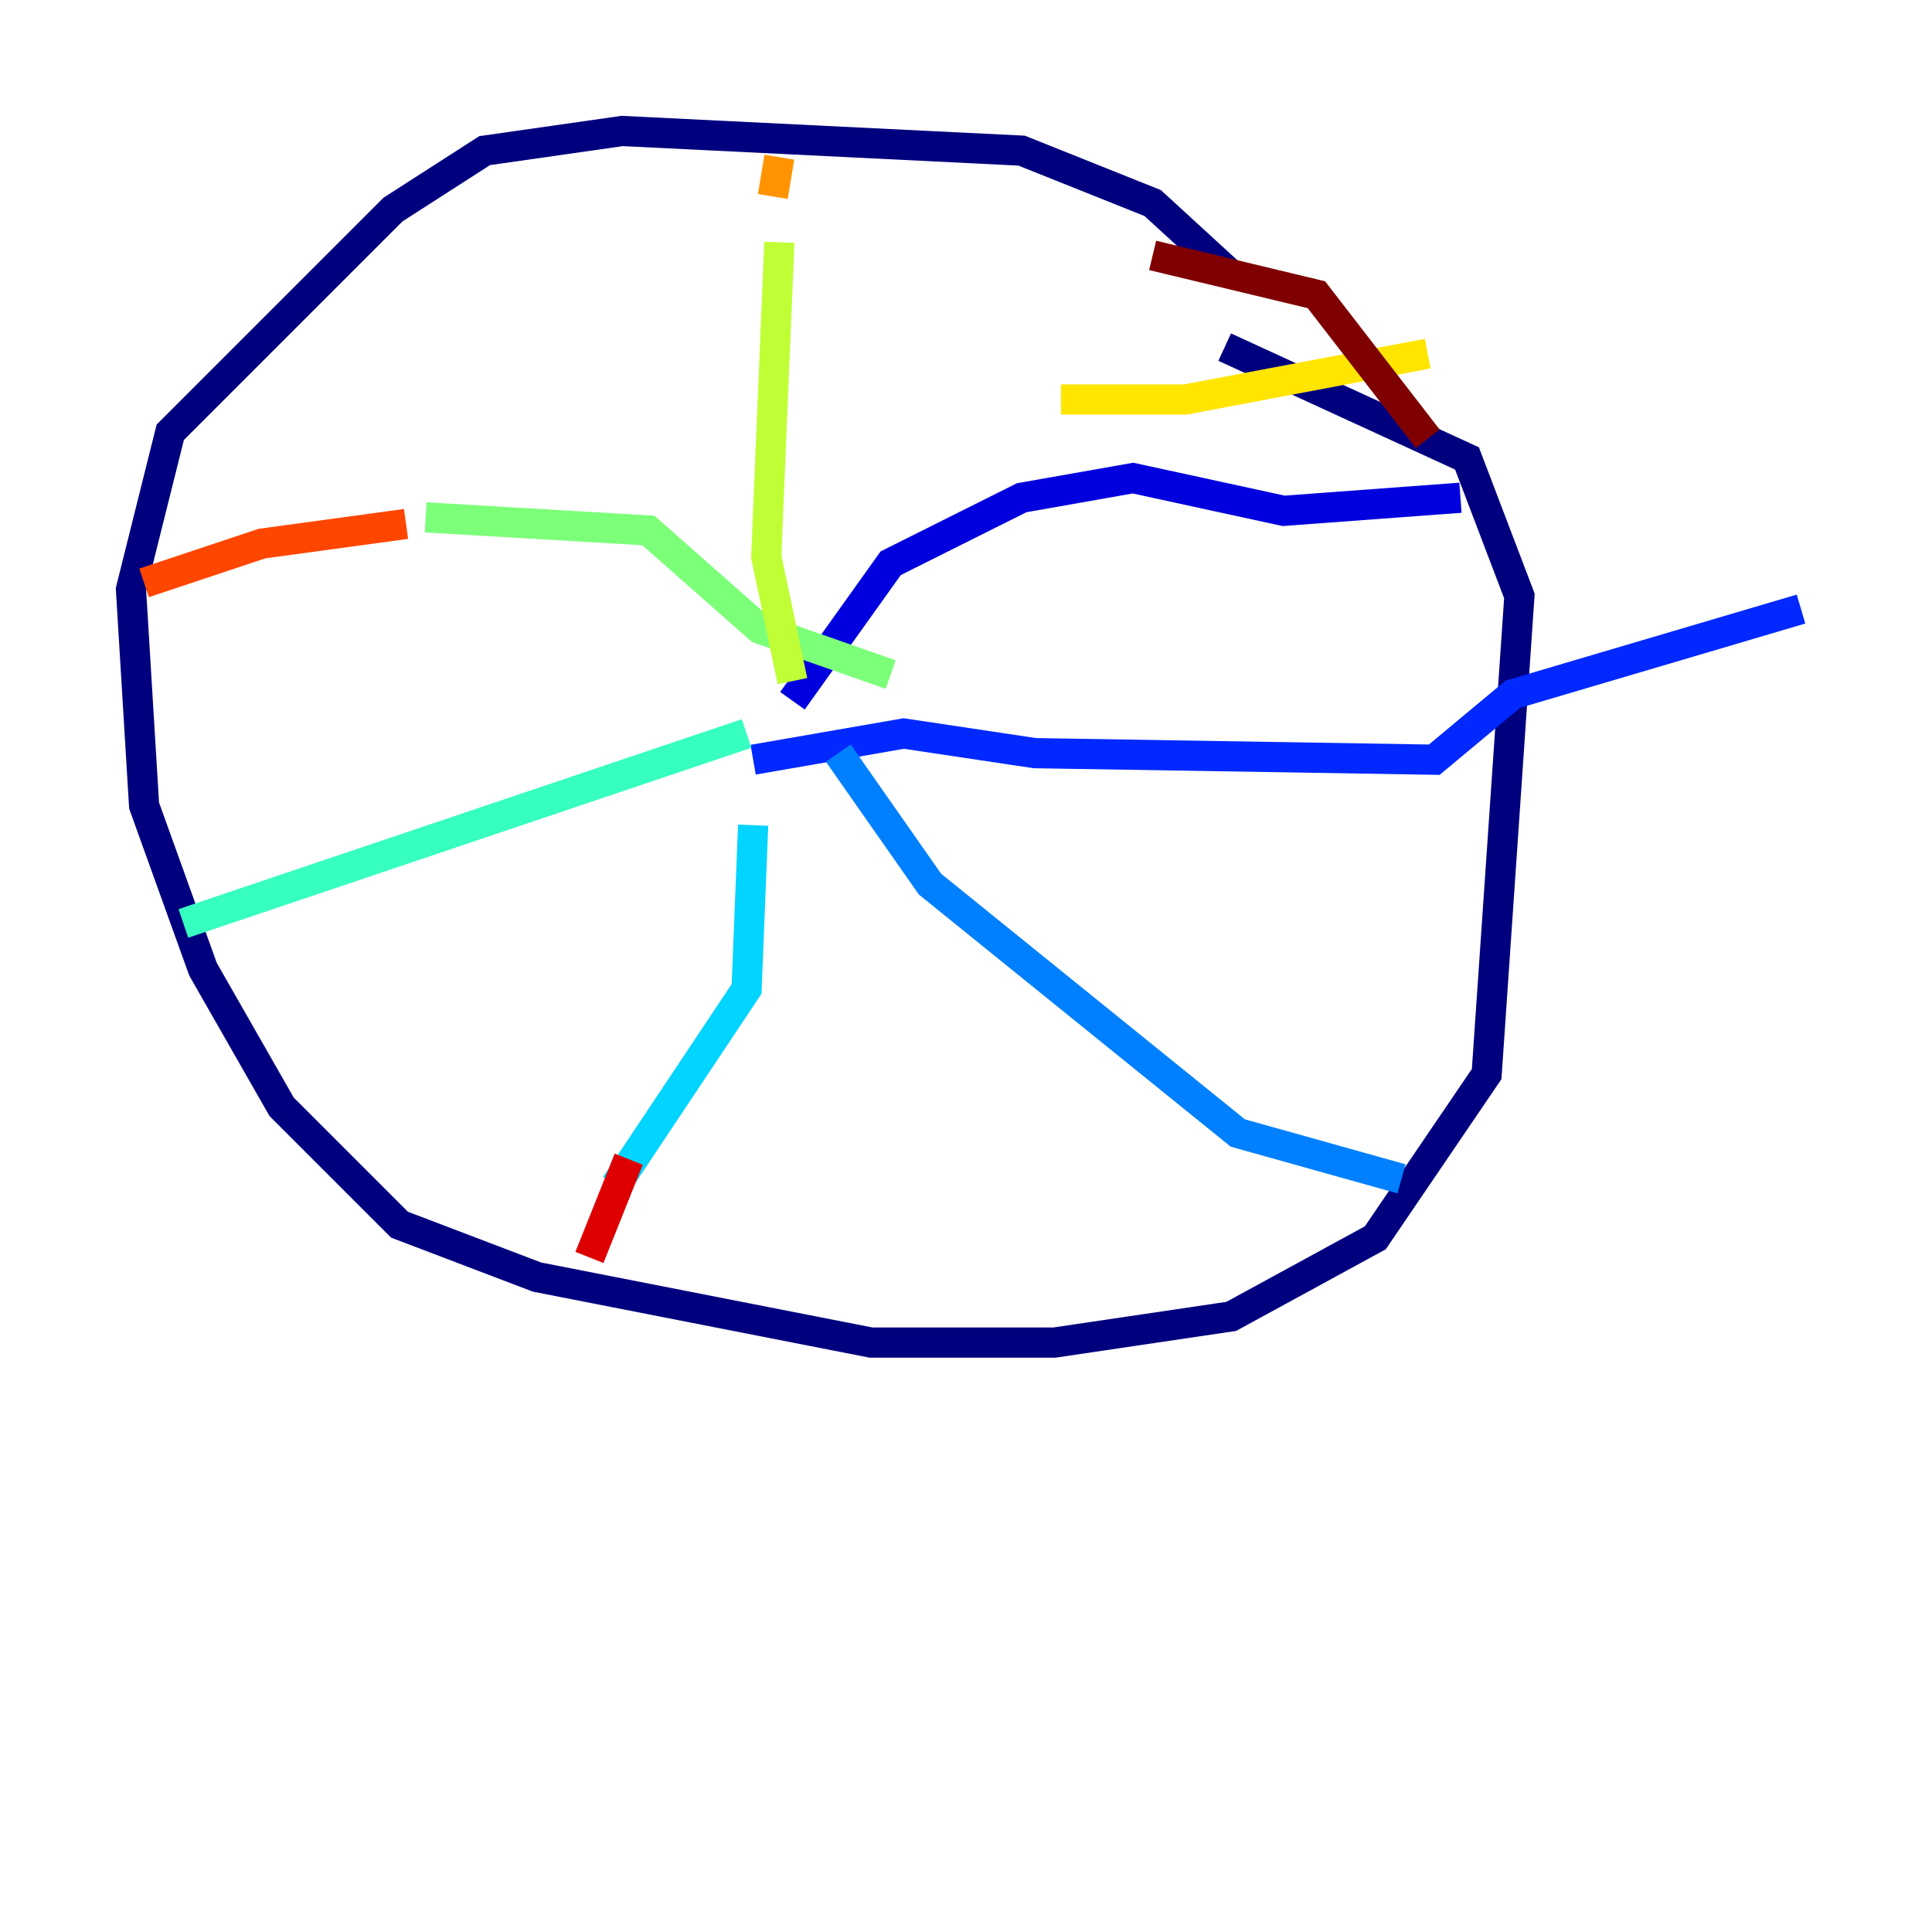 <?xml version="1.0" encoding="utf-8" ?>
<svg baseProfile="tiny" height="128" version="1.2" viewBox="0,0,128,128" width="128" xmlns="http://www.w3.org/2000/svg" xmlns:ev="http://www.w3.org/2001/xml-events" xmlns:xlink="http://www.w3.org/1999/xlink"><defs /><polyline fill="none" points="81.573,18.224 76.366,13.451 67.688,9.98 41.22,8.678 32.108,9.98 26.034,13.885 11.281,28.637 8.678,39.051 9.546,53.37 13.451,64.217 18.658,73.329 26.468,81.139 35.58,84.61 57.709,88.949 69.858,88.949 81.573,87.214 91.119,82.007 98.495,71.159 100.664,39.485 97.193,30.373 81.139,22.997" stroke="#00007f" stroke-width="2" /><polyline fill="none" points="52.502,46.427 59.01,37.315 67.688,32.976 75.064,31.675 85.044,33.844 96.759,32.976" stroke="#0000de" stroke-width="2" /><polyline fill="none" points="49.898,50.332 59.878,48.597 68.556,49.898 95.024,50.332 100.231,45.993 119.322,40.352" stroke="#0028ff" stroke-width="2" /><polyline fill="none" points="55.539,49.898 61.614,58.576 82.007,75.064 92.854,78.102" stroke="#0080ff" stroke-width="2" /><polyline fill="none" points="49.898,54.671 49.464,65.519 40.786,78.536" stroke="#00d4ff" stroke-width="2" /><polyline fill="none" points="49.464,48.597 12.149,61.18" stroke="#36ffc0" stroke-width="2" /><polyline fill="none" points="59.01,44.691 50.332,41.654 42.956,35.146 28.203,34.278" stroke="#7cff79" stroke-width="2" /><polyline fill="none" points="52.502,45.125 50.766,36.881 51.634,16.054" stroke="#c0ff36" stroke-width="2" /><polyline fill="none" points="70.291,26.468 78.536,26.468 94.59,23.43" stroke="#ffe500" stroke-width="2" /><polyline fill="none" points="51.2,13.017 51.634,10.414" stroke="#ff9400" stroke-width="2" /><polyline fill="none" points="26.902,34.712 17.356,36.014 9.546,38.617" stroke="#ff4600" stroke-width="2" /><polyline fill="none" points="41.654,76.8 39.051,83.308" stroke="#de0000" stroke-width="2" /><polyline fill="none" points="76.366,16.922 87.214,19.525 94.59,29.071" stroke="#7f0000" stroke-width="2" /></svg>